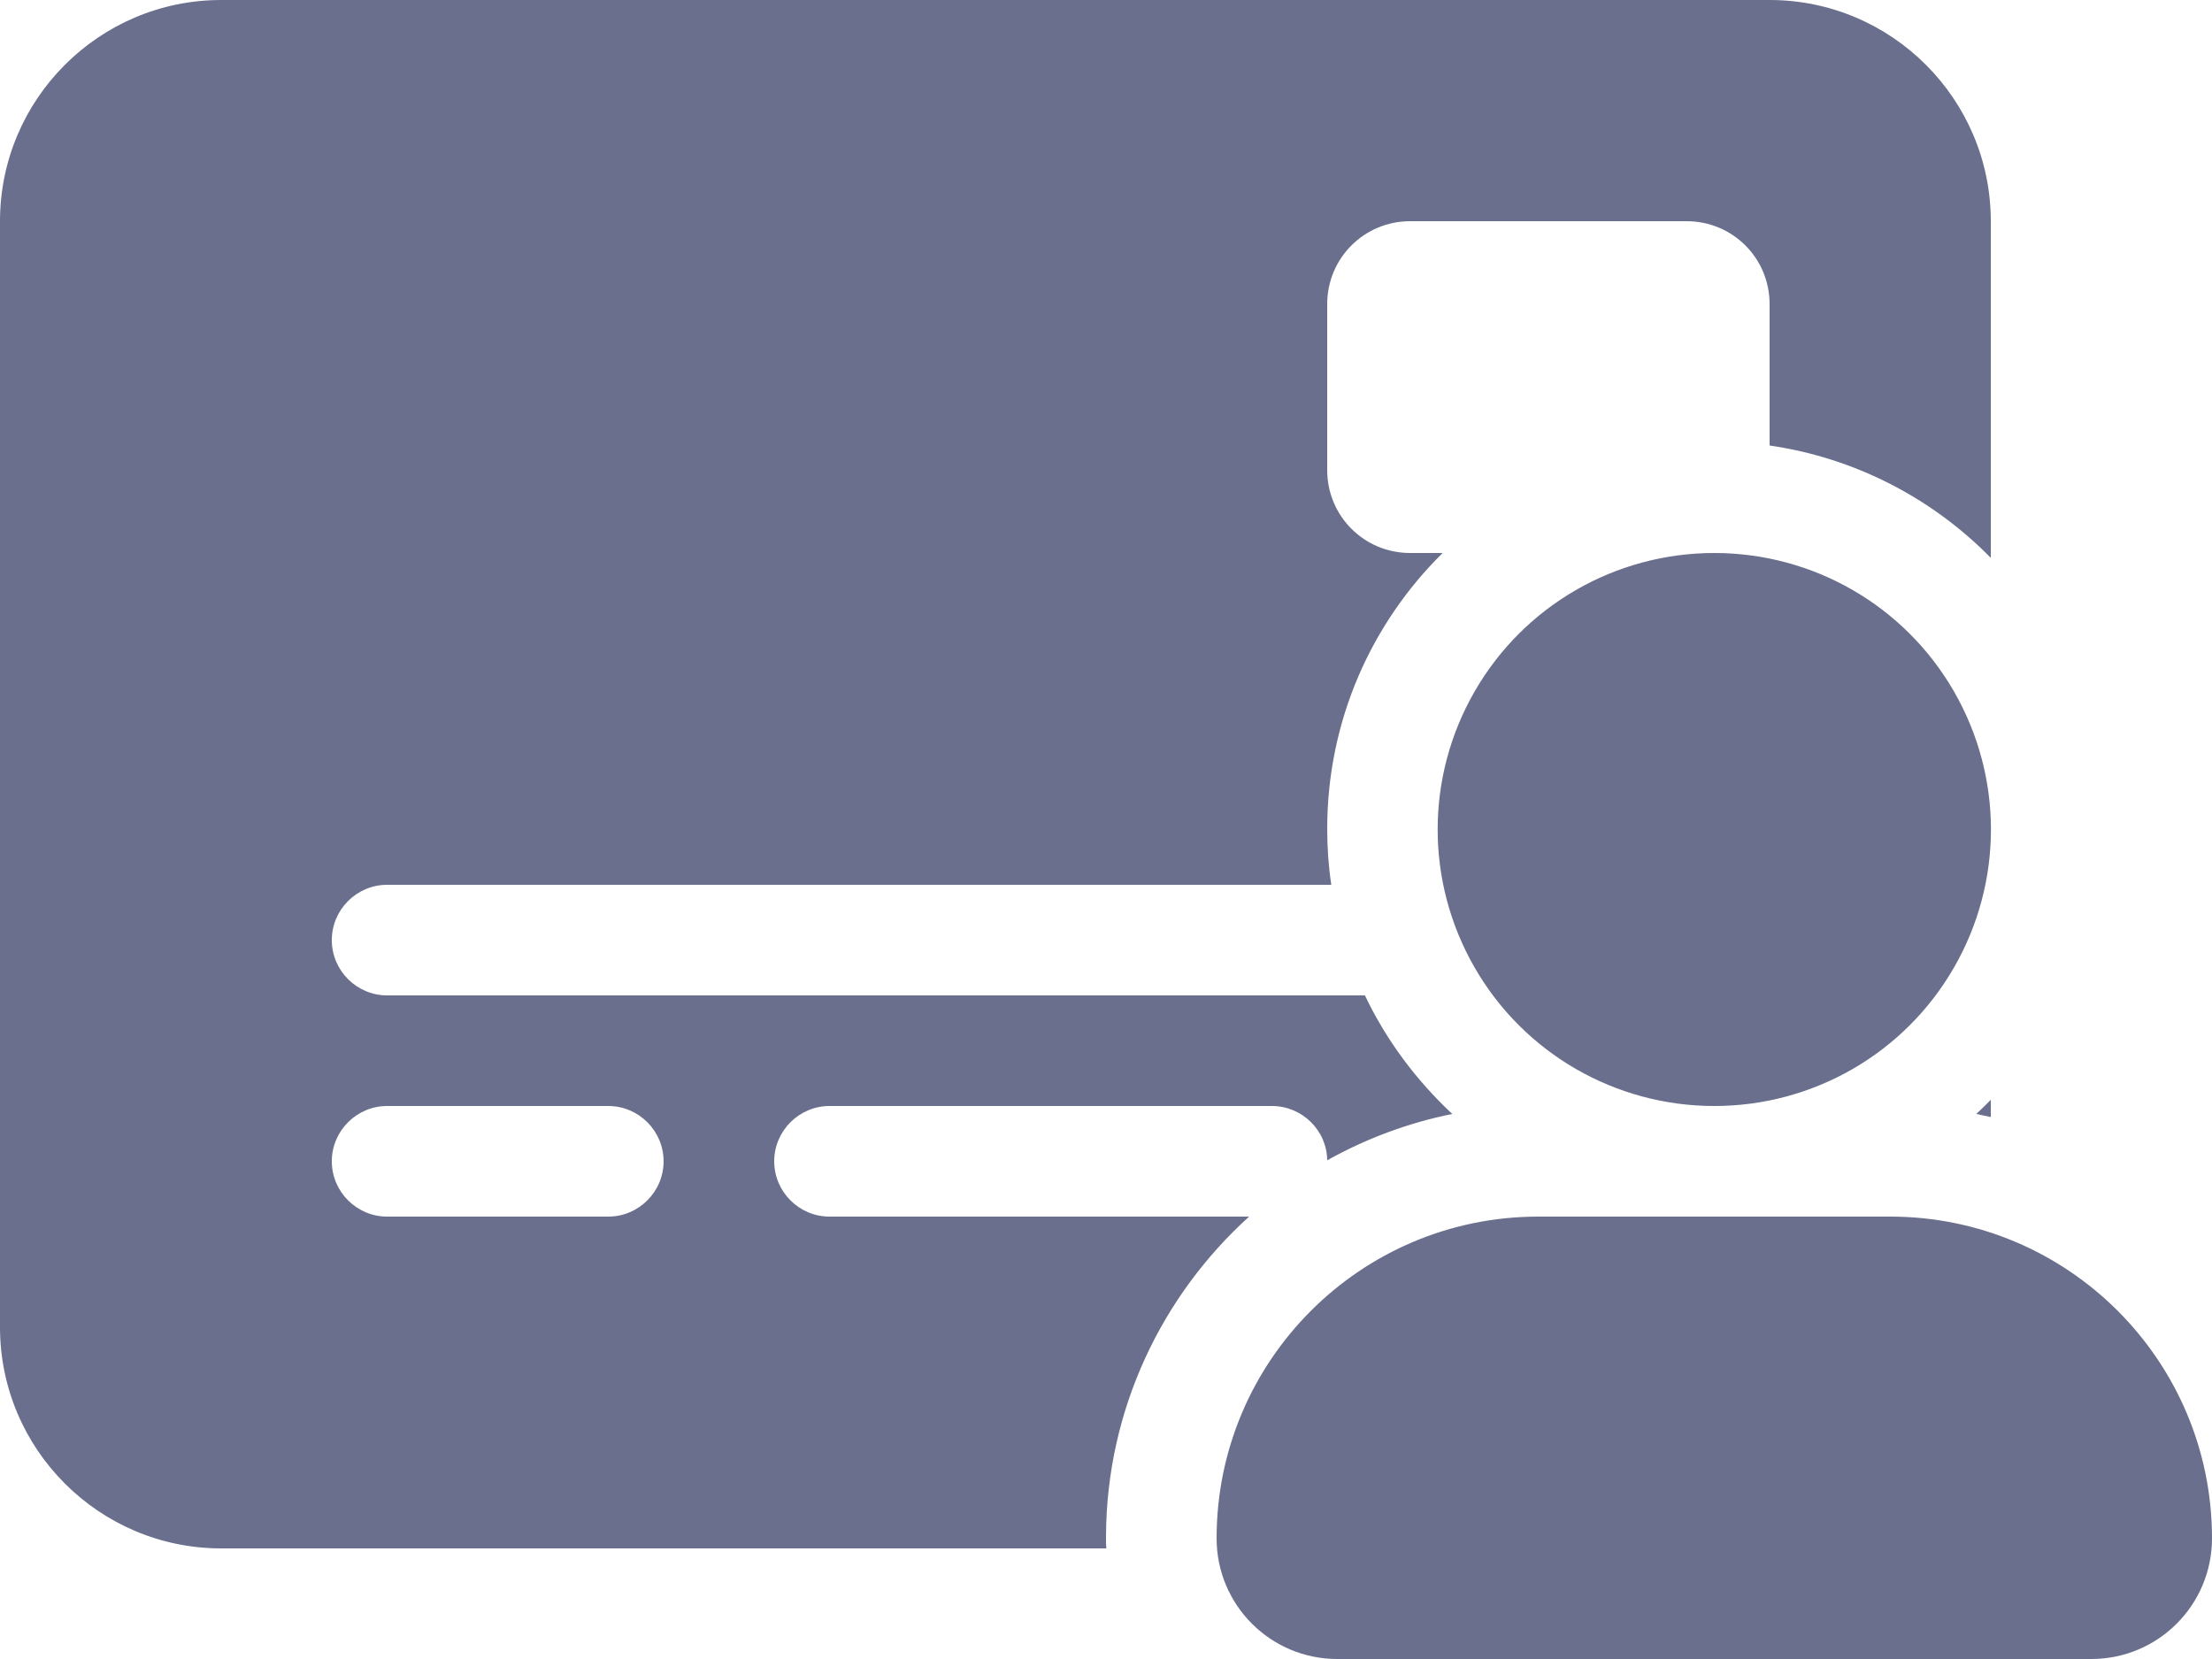 <svg width="20" height="15" viewBox="0 0 20 15" fill="none" xmlns="http://www.w3.org/2000/svg">
  <path d="M0 2C0 0.897 0.897 0 2 0H16C17.103 0 18 0.897 18 2V5.044C17.475 4.509 16.778 4.141 16 4.028V2.75C16 2.334 15.666 2 15.25 2H12.75C12.334 2 12 2.334 12 2.75V4.25C12 4.666 12.334 5 12.75 5H13.044C12.4 5.634 12 6.516 12 7.494C12 7.666 12.012 7.834 12.037 8H3.5C3.225 8 3 8.225 3 8.5C3 8.775 3.225 9 3.5 9H12.341C12.534 9.406 12.806 9.769 13.131 10.072C12.728 10.153 12.347 10.297 12 10.491C11.997 10.219 11.772 10 11.5 10H7.5C7.225 10 7 10.225 7 10.5C7 10.775 7.225 11 7.5 11H11.294C10.506 11.713 10.006 12.741 10 13.884V13.922C10 13.947 10 13.975 10.003 14H2C0.897 14 0 13.103 0 12V2ZM3 10.5C3 10.775 3.225 11 3.5 11H5.5C5.775 11 6 10.775 6 10.5C6 10.225 5.775 10 5.5 10H3.5C3.225 10 3 10.225 3 10.5ZM11 13.909C11 12.303 12.303 11 13.909 11H17.091C18.697 11 20 12.303 20 13.909C20 14.512 19.512 15 18.909 15H12.091C11.488 15 11 14.512 11 13.909ZM13.334 6.25C13.781 5.475 14.606 5 15.5 5C16.394 5 17.219 5.475 17.666 6.25C18.113 7.025 18.113 7.975 17.666 8.75C17.219 9.525 16.394 10 15.5 10C14.606 10 13.781 9.525 13.334 8.75C12.887 7.975 12.887 7.025 13.334 6.25ZM17.869 10.072C17.913 10.031 17.956 9.988 18 9.944V10.1C17.956 10.091 17.913 10.081 17.869 10.072Z" fill="#696F8C"/>
</svg>
